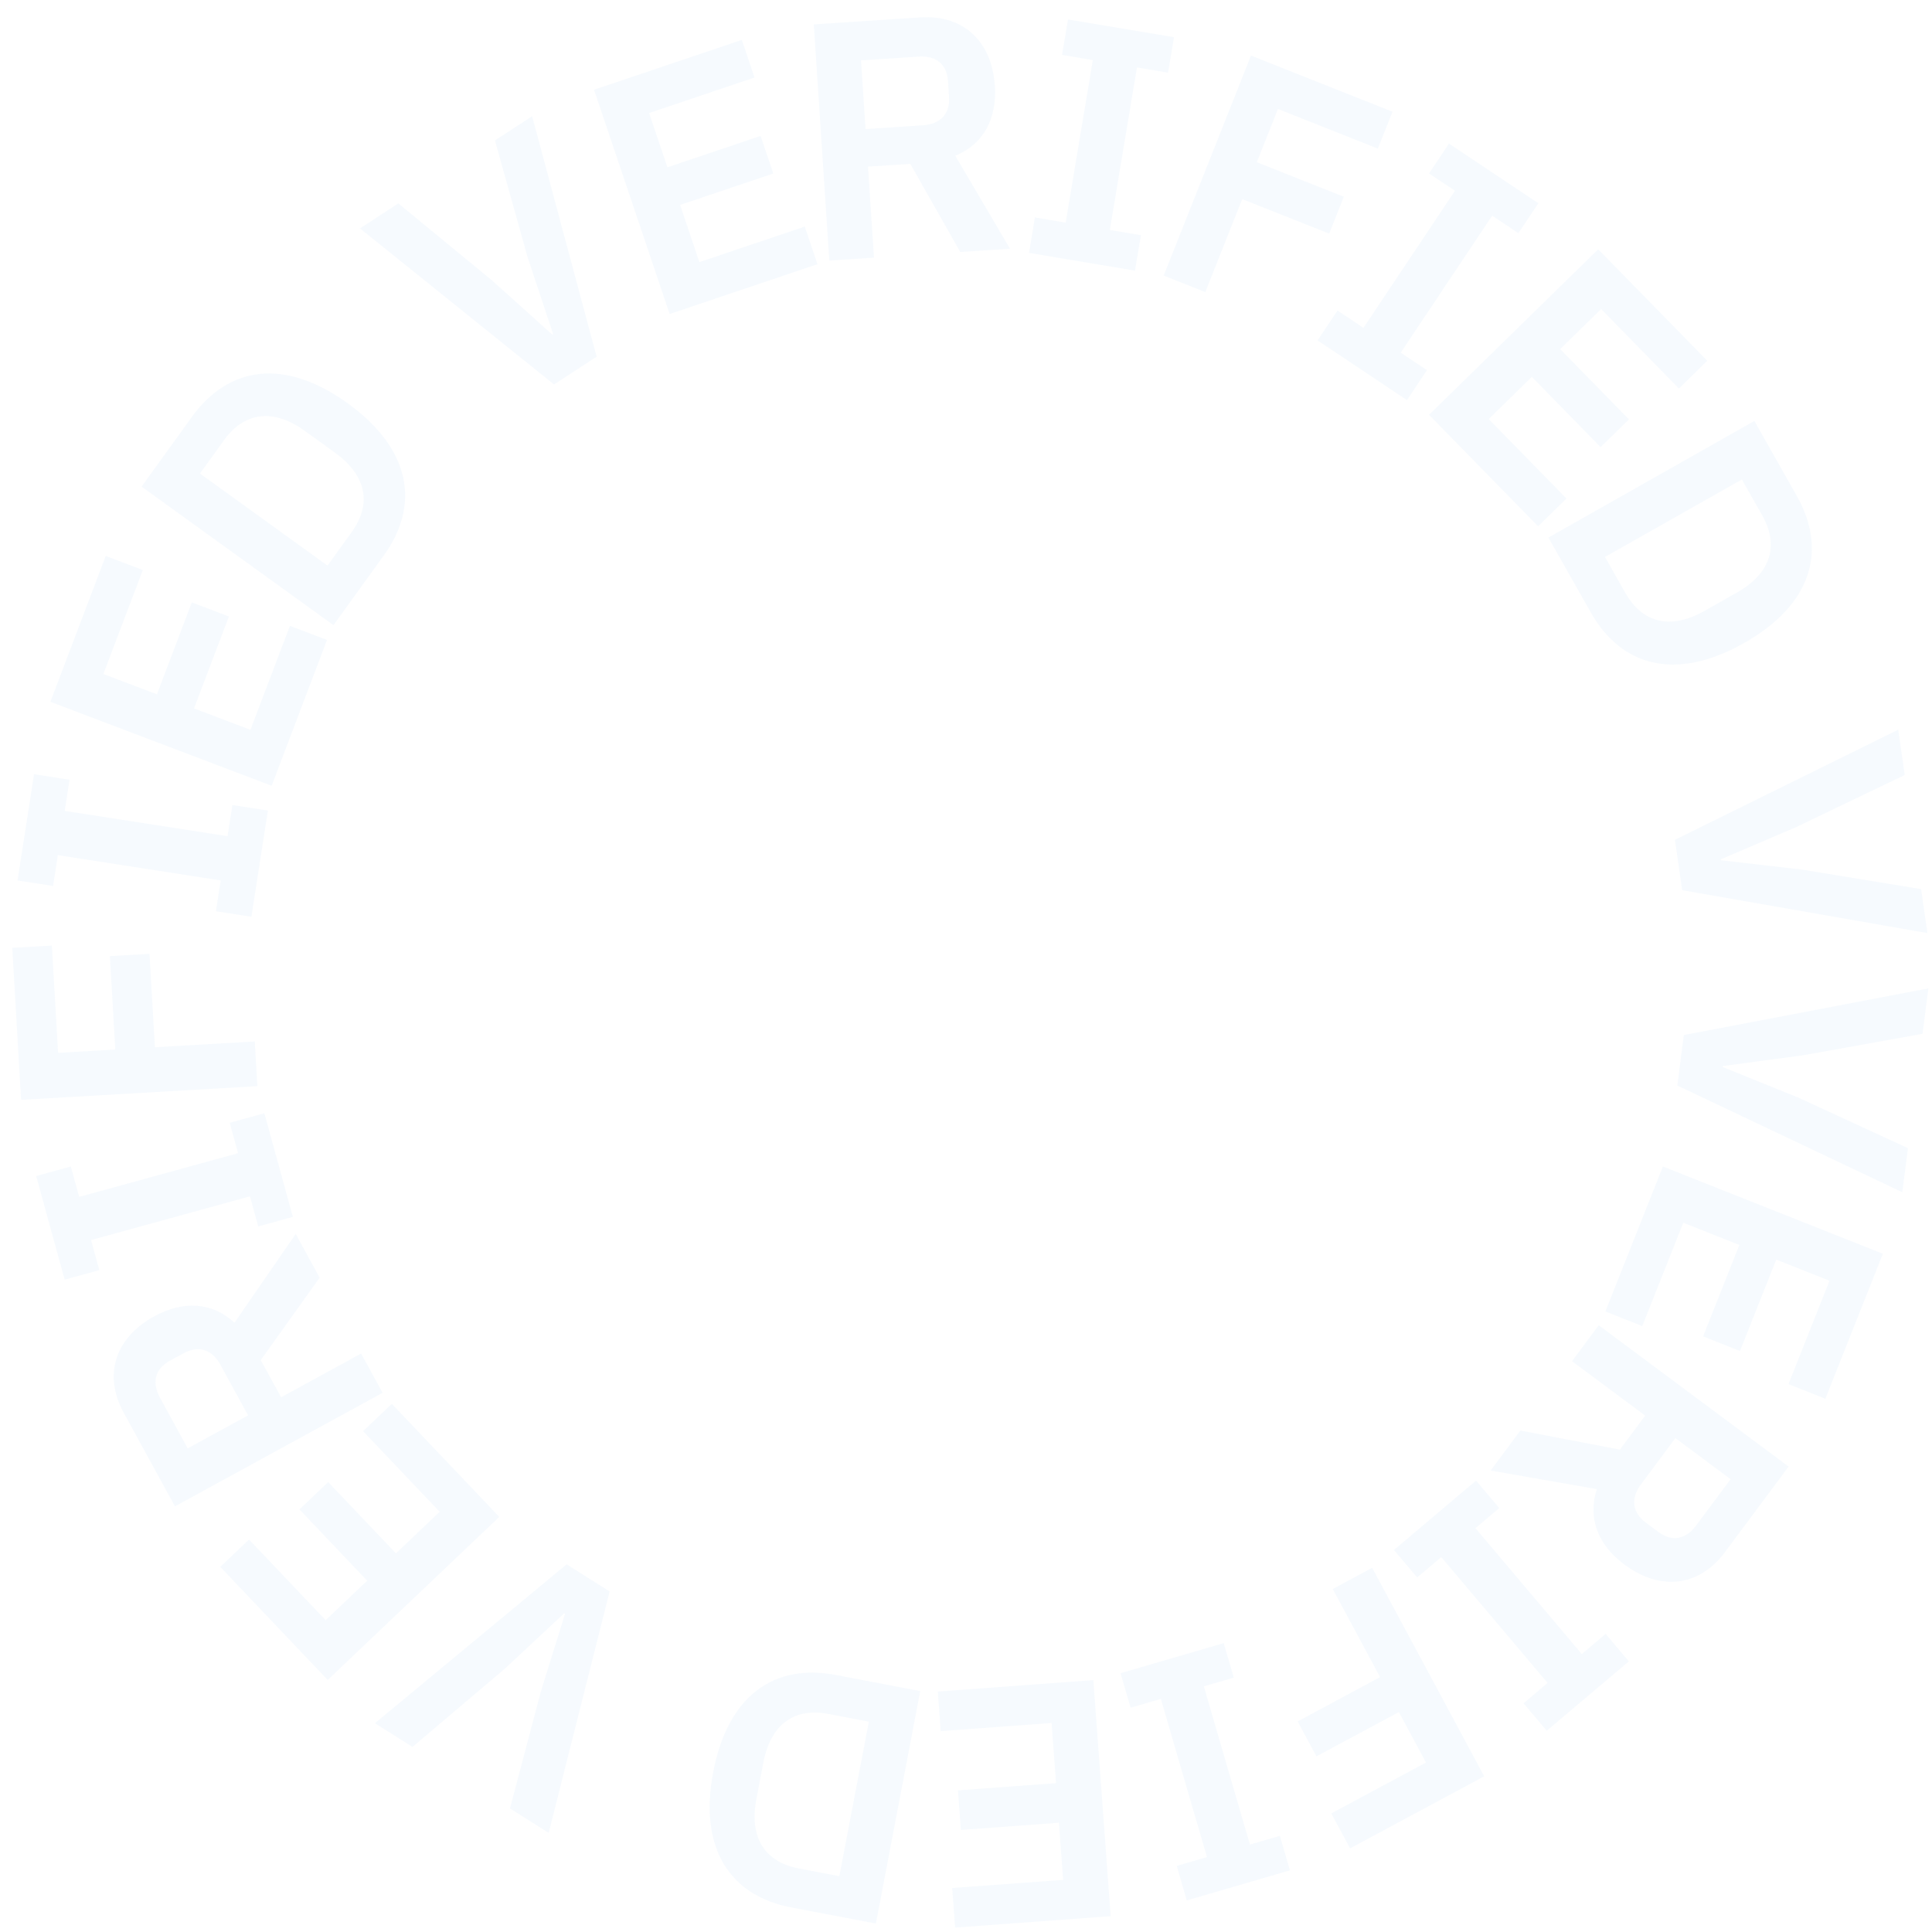 <svg width="144" height="144" viewBox="0 0 144 144" fill="none" xmlns="http://www.w3.org/2000/svg">
<path d="M125.02 80.909L125.501 77.148L143.729 73.67L143.296 77.054L134.43 78.647L128.416 79.457L128.406 79.533L134.026 81.805L142.207 85.577L141.787 88.861L125.02 80.909Z" fill="#BBD9F6" fill-opacity="0.13"/>
<path d="M119.656 97.749L123.943 86.944L140.339 93.449L136.052 104.255L133.304 103.164L136.361 95.459L132.391 93.884L129.688 100.697L126.94 99.606L129.642 92.794L125.461 91.135L122.404 98.84L119.656 97.749Z" fill="#BBD9F6" fill-opacity="0.13"/>
<path d="M122.624 105.513L117.17 101.454L119.162 98.778L133.313 109.31L128.56 115.696C126.643 118.271 123.748 118.605 121.072 116.613C119.126 115.165 118.31 113.171 119.02 110.99L111.104 109.604L113.323 106.624L120.738 108.047L122.624 105.513ZM124.874 107.188L122.309 110.634C121.539 111.668 121.639 112.719 122.673 113.489L123.606 114.183C124.64 114.952 125.655 114.731 126.424 113.697L128.99 110.251L124.874 107.188Z" fill="#BBD9F6" fill-opacity="0.13"/>
<path d="M103.897 115.528L110.015 110.356L111.745 112.402L109.969 113.903L117.898 123.283L119.674 121.782L121.404 123.828L115.285 129L113.556 126.954L115.351 125.437L107.422 116.057L105.627 117.574L103.897 115.528Z" fill="#BBD9F6" fill-opacity="0.13"/>
<path d="M99.335 118.435L102.274 116.856L110.623 132.396L100.627 137.766L99.227 135.162L106.285 131.37L104.263 127.608L98.119 130.909L96.719 128.304L102.864 125.003L99.335 118.435Z" fill="#BBD9F6" fill-opacity="0.13"/>
<path d="M83.517 124.711L91.209 122.469L91.958 125.041L89.726 125.691L93.163 137.483L95.395 136.833L96.144 139.405L88.453 141.646L87.704 139.074L89.96 138.417L86.523 126.625L84.267 127.282L83.517 124.711Z" fill="#BBD9F6" fill-opacity="0.13"/>
<path d="M69.897 126.078L81.491 125.227L82.783 142.82L71.189 143.671L70.972 140.722L79.24 140.115L78.927 135.855L71.618 136.392L71.401 133.443L78.71 132.907L78.381 128.42L70.114 129.027L69.897 126.078Z" fill="#BBD9F6" fill-opacity="0.13"/>
<path d="M68.589 126.043L65.284 143.37L58.978 142.168C54.46 141.306 52.06 137.838 53.159 132.078C54.257 126.319 57.765 123.978 62.283 124.84L68.589 126.043ZM64.758 128.322L61.729 127.744C59.297 127.28 57.458 128.422 56.895 131.376L56.374 134.107C55.81 137.061 57.099 138.799 59.532 139.263L62.561 139.841L64.758 128.322Z" fill="#BBD9F6" fill-opacity="0.13"/>
<path d="M42.233 116.597L45.438 118.62L40.897 136.613L38.011 134.792L40.31 126.082L42.115 120.288L42.051 120.247L37.618 124.383L30.745 130.206L27.945 128.439L42.233 116.597Z" fill="#BBD9F6" fill-opacity="0.13"/>
<path d="M29.204 104.633L37.213 113.06L24.426 125.212L16.418 116.786L18.561 114.749L24.272 120.757L27.367 117.815L22.319 112.502L24.462 110.465L29.511 115.778L32.772 112.679L27.061 106.67L29.204 104.633Z" fill="#BBD9F6" fill-opacity="0.13"/>
<path d="M20.951 104.147L26.916 100.885L28.516 103.812L13.039 112.275L9.219 105.291C7.68 102.475 8.584 99.704 11.511 98.104C13.64 96.94 15.792 97.03 17.478 98.586L22.041 91.971L23.824 95.231L19.435 101.375L20.951 104.147ZM18.49 105.493L16.428 101.723C15.81 100.592 14.813 100.244 13.682 100.863L12.662 101.421C11.531 102.039 11.309 103.054 11.927 104.185L13.988 107.954L18.49 105.493Z" fill="#BBD9F6" fill-opacity="0.13"/>
<path d="M19.704 82.975L21.829 90.7L19.246 91.41L18.629 89.168L6.787 92.426L7.403 94.668L4.82 95.378L2.696 87.654L5.279 86.943L5.902 89.21L17.744 85.952L17.121 83.686L19.704 82.975Z" fill="#BBD9F6" fill-opacity="0.13"/>
<path d="M18.989 77.625L19.182 80.955L1.571 81.975L0.915 70.647L3.867 70.476L4.33 78.474L8.594 78.227L8.191 71.263L11.143 71.093L11.546 78.056L18.989 77.625Z" fill="#BBD9F6" fill-opacity="0.13"/>
<path d="M19.968 60.414L18.739 68.33L16.092 67.919L16.449 65.622L4.312 63.737L3.955 66.035L1.308 65.624L2.537 57.708L5.184 58.118L4.824 60.441L16.961 62.325L17.321 60.003L19.968 60.414Z" fill="#BBD9F6" fill-opacity="0.13"/>
<path d="M24.373 47.697L20.248 58.566L3.756 52.307L7.881 41.438L10.645 42.487L7.704 50.237L11.697 51.752L14.297 44.9L17.062 45.949L14.461 52.801L18.667 54.398L21.608 46.648L24.373 47.697Z" fill="#BBD9F6" fill-opacity="0.13"/>
<path d="M24.856 46.594L10.553 36.269L14.31 31.065C17.002 27.335 21.16 26.627 25.914 30.059C30.668 33.491 31.305 37.66 28.613 41.389L24.856 46.594ZM24.411 42.158L26.215 39.658C27.665 37.65 27.408 35.502 24.97 33.741L22.716 32.114C20.277 30.354 18.157 30.787 16.707 32.795L14.903 35.295L24.411 42.158Z" fill="#BBD9F6" fill-opacity="0.13"/>
<path d="M44.469 26.586L41.293 28.656L26.833 17.024L29.691 15.161L36.649 20.883L41.163 24.939L41.227 24.898L39.316 19.144L36.89 10.469L39.663 8.661L44.469 26.586Z" fill="#BBD9F6" fill-opacity="0.13"/>
<path d="M60.927 19.69L49.911 23.404L44.276 6.688L55.292 2.974L56.237 5.776L48.382 8.424L49.746 12.471L56.691 10.13L57.636 12.932L50.691 15.273L52.127 19.536L59.983 16.888L60.927 19.69Z" fill="#BBD9F6" fill-opacity="0.13"/>
<path d="M64.695 12.419L65.141 19.202L61.812 19.421L60.656 1.819L68.6 1.297C71.802 1.087 73.933 3.074 74.152 6.403C74.311 8.824 73.323 10.738 71.202 11.611L75.278 18.537L71.571 18.78L67.847 12.212L64.695 12.419ZM64.511 9.62L68.798 9.338C70.085 9.253 70.82 8.496 70.735 7.21L70.659 6.05C70.575 4.764 69.748 4.134 68.462 4.219L64.175 4.5L64.511 9.62Z" fill="#BBD9F6" fill-opacity="0.13"/>
<path d="M84.597 20.171L76.695 18.851L77.136 16.208L79.43 16.591L81.453 4.477L79.16 4.094L79.602 1.452L87.503 2.771L87.062 5.414L84.744 5.026L82.72 17.141L85.038 17.528L84.597 20.171Z" fill="#BBD9F6" fill-opacity="0.13"/>
<path d="M89.836 21.77L86.735 20.54L93.241 4.143L103.788 8.328L102.698 11.077L95.251 8.122L93.676 12.092L100.16 14.665L99.069 17.413L92.586 14.841L89.836 21.77Z" fill="#BBD9F6" fill-opacity="0.13"/>
<path d="M104.866 29.821L98.203 25.373L99.691 23.145L101.624 24.436L108.444 14.221L106.51 12.93L107.998 10.702L114.661 15.15L113.173 17.378L111.219 16.073L104.399 26.288L106.354 27.593L104.866 29.821Z" fill="#BBD9F6" fill-opacity="0.13"/>
<path d="M114.641 39.227L106.511 30.917L119.12 18.581L127.25 26.89L125.136 28.958L119.339 23.033L116.286 26.02L121.412 31.258L119.298 33.326L114.173 28.088L110.957 31.234L116.755 37.159L114.641 39.227Z" fill="#BBD9F6" fill-opacity="0.13"/>
<path d="M115.409 40.067L130.76 31.376L133.922 36.962C136.189 40.965 135.097 45.039 129.995 47.927C124.893 50.816 120.838 49.656 118.572 45.653L115.409 40.067ZM119.626 41.513L121.145 44.196C122.365 46.352 124.425 47.015 127.042 45.533L129.461 44.164C132.078 42.682 132.57 40.574 131.349 38.419L129.83 35.736L119.626 41.513Z" fill="#BBD9F6" fill-opacity="0.13"/>
<path d="M125.379 66.349L124.841 62.596L141.483 54.387L141.968 57.764L133.847 61.661L128.265 64.045L128.276 64.12L134.299 64.813L143.188 66.27L143.659 69.547L125.379 66.349Z" fill="#BBD9F6" fill-opacity="0.13"/>
</svg>
